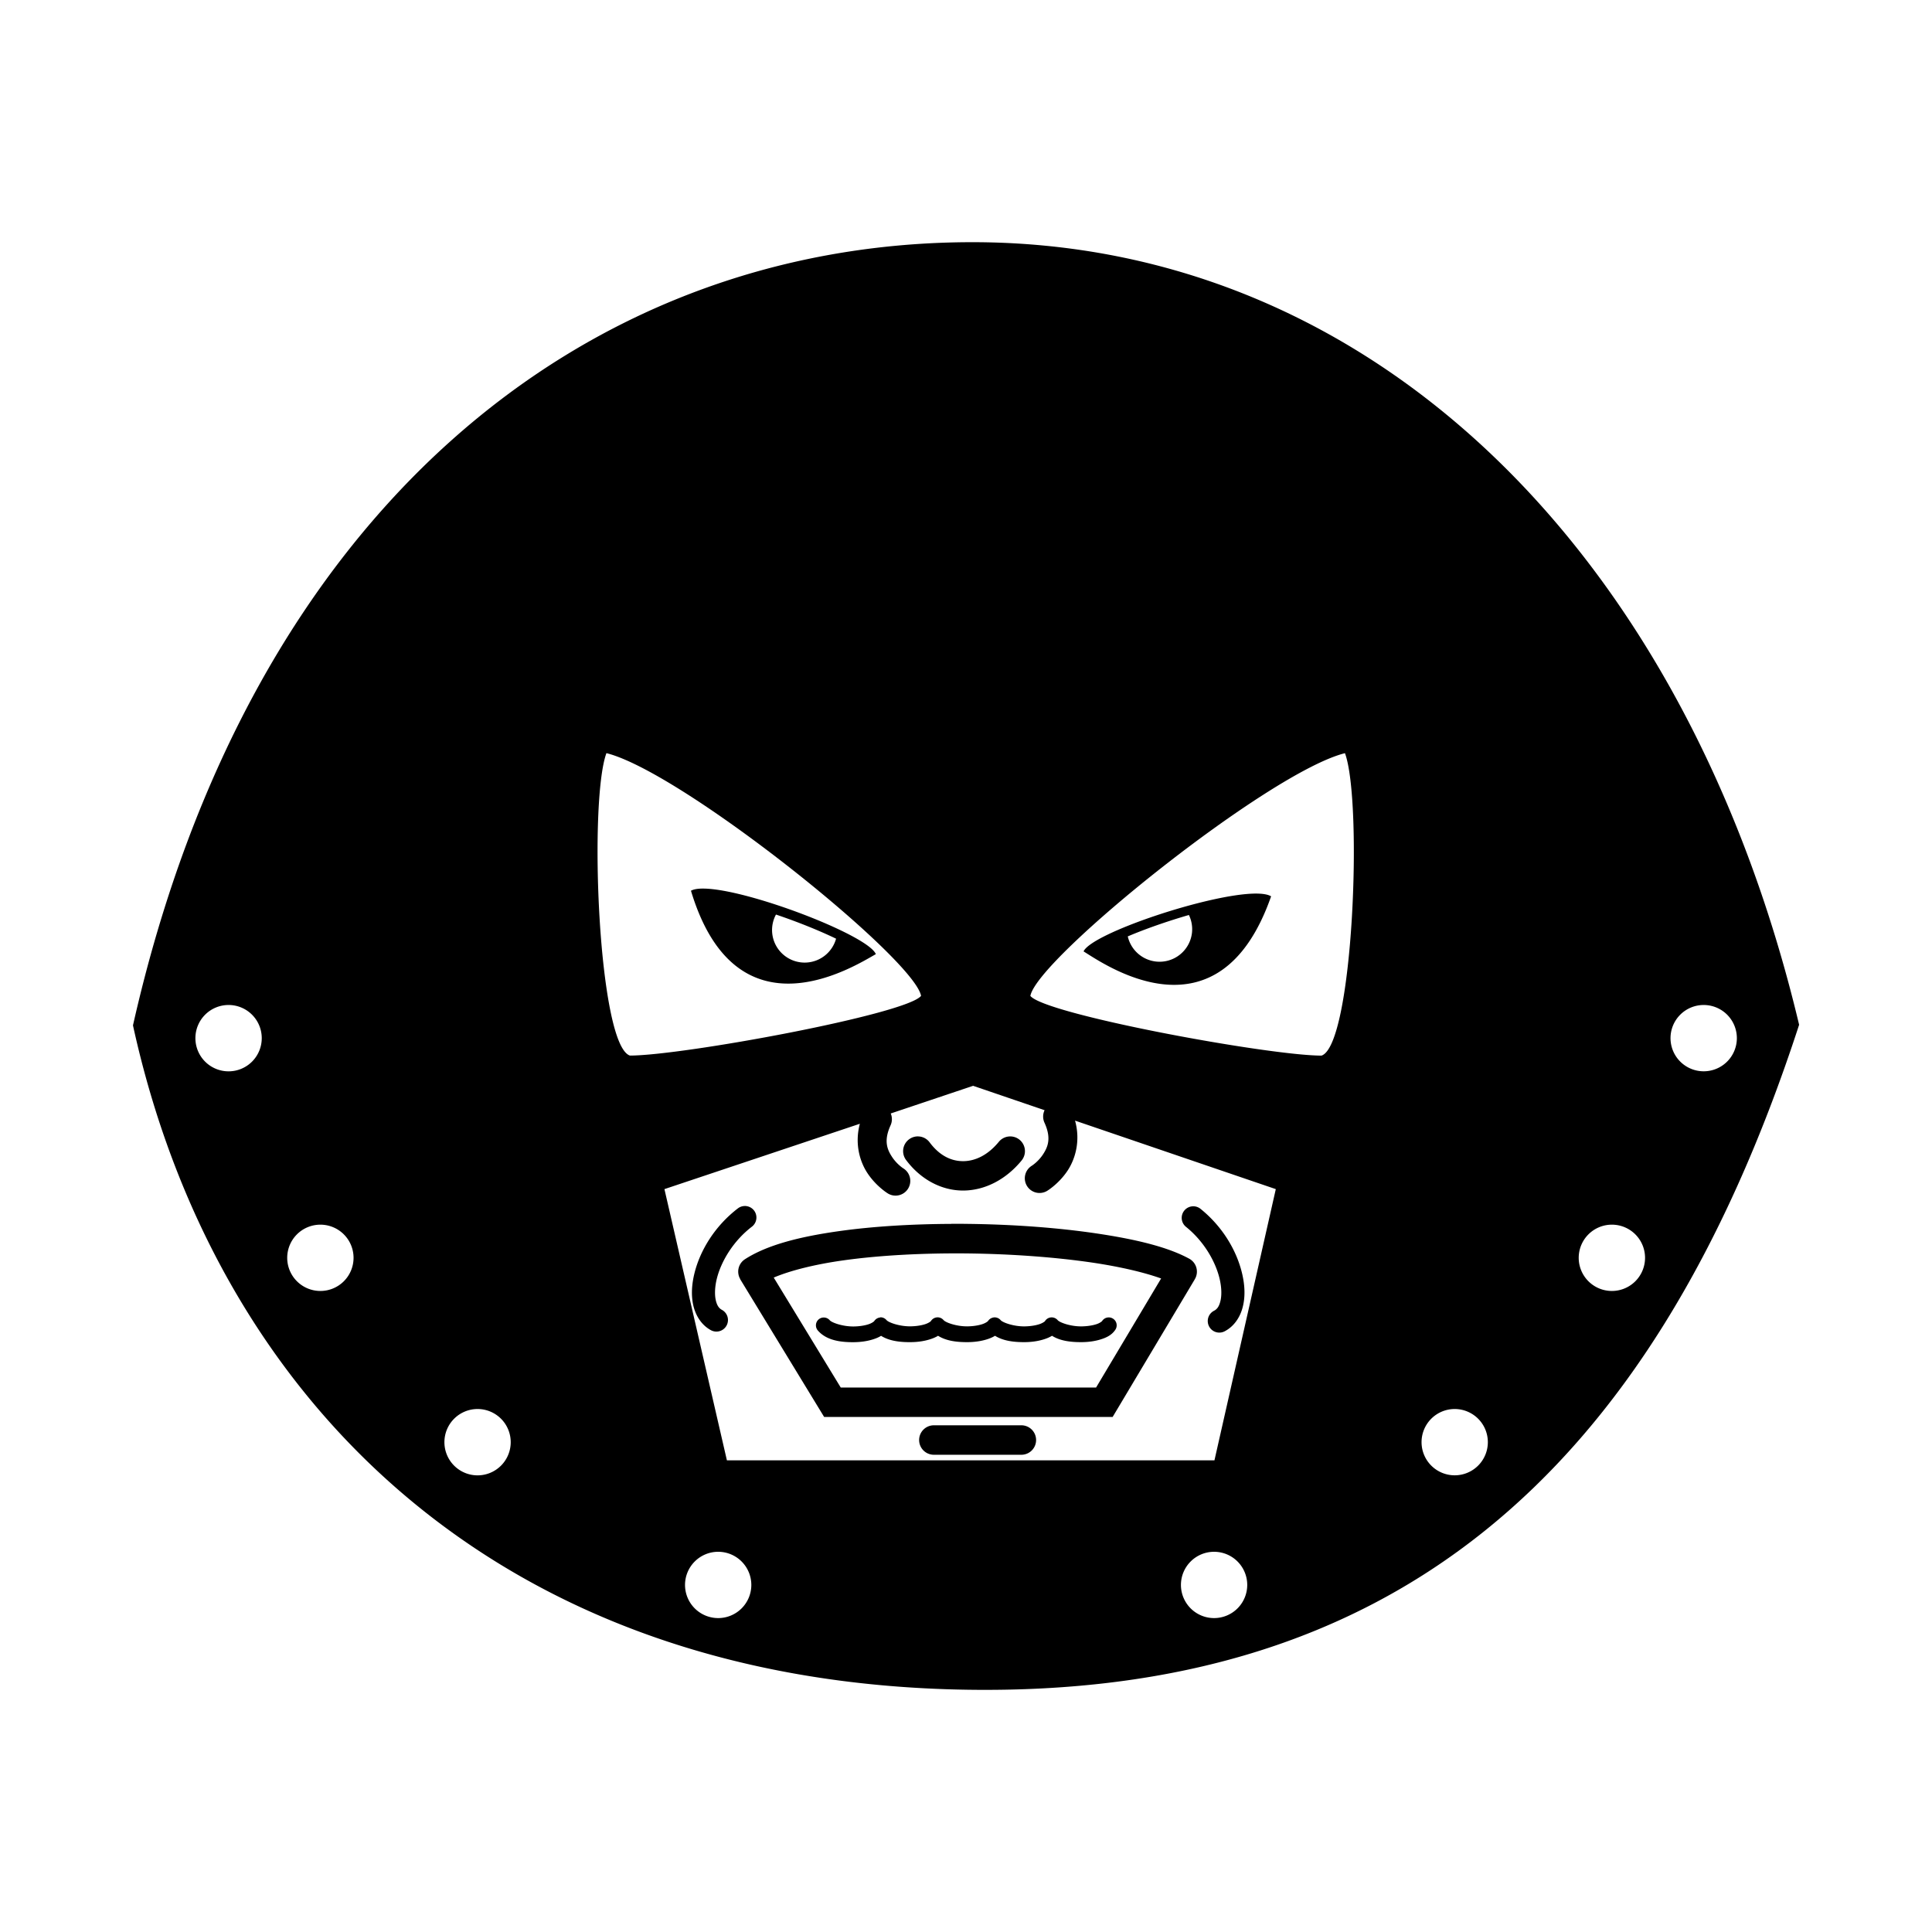 <?xml version="1.0" encoding="UTF-8" standalone="no"?>
<!-- Created with Inkscape (http://www.inkscape.org/) -->

<svg
  width="150"
  height="150"
  viewBox="0 0 39.688 39.688"
  version="1.1"
  id="svg1168"
  xmlns="http://www.w3.org/2000/svg"
>
  <defs
     id="defs1165" />
  <g
     id="layer1"
     transform="matrix(0.885,0,0,0.885,2.283,2.283)">
    <path
       id="path944"
       style="display:inline;stroke:none;stroke-width:0.684;stroke-linecap:round;stroke-miterlimit:4;stroke-dasharray:none;stroke-opacity:1;stop-color:#000000"
       d="m 19.972,3.042 c -0.036,2.63e-5 -0.073,2.705e-4 -0.109,5.167e-4 C 10.961,3.103 3.201,9.287 0.507,21.221 2.385,29.796 8.854,36.478 19.877,36.642 29.542,36.786 35.708,31.877 39.181,21.207 36.559,10.193 29.228,3.035 19.972,3.042 Z M 11.497,14.902 c 1.767,0.443 7.142,4.764 7.303,5.634 -0.341,0.429 -5.528,1.385 -6.758,1.386 -0.736,-0.244 -0.959,-5.899 -0.545,-7.021 z m 17.142,0 c 0.414,1.122 0.192,6.777 -0.544,7.021 -1.231,-0.001 -6.417,-0.957 -6.758,-1.386 0.161,-0.871 5.536,-5.192 7.302,-5.634 z M 13.722,18.046 c -0.114,0.001 -0.204,0.017 -0.263,0.05 1.057,3.518 3.818,1.734 4.291,1.472 -0.171,-0.436 -2.985,-1.518 -4.005,-1.522 -0.008,-3.7e-5 -0.016,-9.1e-5 -0.023,0 z m 12.838,0.116 c -1.081,0.008 -3.803,0.925 -3.988,1.342 0.461,0.283 3.139,2.189 4.353,-1.278 -0.07,-0.043 -0.188,-0.063 -0.34,-0.064 -0.008,-5.1e-5 -0.017,-6.3e-5 -0.025,1e-6 z m -11.127,0.487 c 0.498,0.168 0.996,0.368 1.394,0.56 a 0.757,0.757 0 0 1 -0.676,0.553 0.757,0.757 0 0 1 -0.808,-0.702 0.757,0.757 0 0 1 0.089,-0.411 z m 9.584,0.01 a 0.757,0.757 0 0 1 0.071,0.415 0.757,0.757 0 0 1 -0.839,0.665 0.757,0.757 0 0 1 -0.651,-0.583 c 0.406,-0.173 0.914,-0.351 1.419,-0.497 z M 2.726,20.748 A 0.77,0.77 0 0 1 3.496,21.518 0.77,0.77 0 0 1 2.726,22.288 0.77,0.77 0 0 1 1.956,21.518 0.77,0.77 0 0 1 2.726,20.748 Z m 34.24,0 a 0.77,0.77 0 0 1 0.77,0.769 0.77,0.77 0 0 1 -0.77,0.77 0.77,0.77 0 0 1 -0.77,-0.77 0.77,0.77 0 0 1 0.77,-0.769 z m -16.958,1.876 1.659,0.566 a 0.342,0.342 0 0 0 -0.003,0.289 c 0.163,0.357 0.082,0.559 -0.031,0.733 -0.113,0.174 -0.262,0.267 -0.262,0.267 a 0.342,0.342 0 0 0 -0.113,0.469 0.342,0.342 0 0 0 0.469,0.114 c 0,0 0.274,-0.164 0.479,-0.477 0.175,-0.269 0.298,-0.687 0.168,-1.153 l 4.66,1.59 -1.424,6.295 H 14.293 l -1.45,-6.295 4.536,-1.517 c -0.123,0.461 -0.002,0.873 0.172,1.139 0.204,0.313 0.479,0.479 0.479,0.479 a 0.342,0.342 0 0 0 0.469,-0.113 0.342,0.342 0 0 0 -0.113,-0.471 c 0,0 -0.149,-0.094 -0.262,-0.268 -0.113,-0.174 -0.194,-0.375 -0.031,-0.732 a 0.342,0.342 0 0 0 0.003,-0.273 z m -1.279,1.174 a 0.342,0.342 0 0 0 -0.209,0.069 0.342,0.342 0 0 0 -0.068,0.479 c 0.342,0.457 0.829,0.711 1.328,0.709 0.499,-0.002 0.989,-0.253 1.353,-0.697 a 0.342,0.342 0 0 0 -0.047,-0.482 0.342,0.342 0 0 0 -0.482,0.049 c -0.257,0.313 -0.552,0.447 -0.826,0.448 -0.274,9.25e-4 -0.546,-0.124 -0.779,-0.436 a 0.342,0.342 0 0 0 -0.224,-0.135 0.342,0.342 0 0 0 -0.045,-0.003 z m -4.025,1.616 a 0.268,0.268 0 0 0 -0.156,0.055 c -0.536,0.411 -0.874,0.972 -1.006,1.498 -0.066,0.263 -0.082,0.519 -0.029,0.753 0.053,0.234 0.187,0.456 0.408,0.576 a 0.268,0.268 0 0 0 0.365,-0.109 0.268,0.268 0 0 0 -0.11,-0.363 c -0.066,-0.036 -0.112,-0.098 -0.141,-0.223 -0.028,-0.125 -0.025,-0.304 0.025,-0.504 0.1,-0.399 0.38,-0.871 0.813,-1.203 a 0.268,0.268 0 0 0 0.049,-0.377 0.268,0.268 0 0 0 -0.178,-0.101 0.268,0.268 0 0 0 -0.042,-0.003 z m 10.43,0.007 a 0.268,0.268 0 0 0 -0.224,0.099 0.268,0.268 0 0 0 0.041,0.379 c 0.424,0.342 0.693,0.821 0.783,1.223 0.045,0.201 0.045,0.38 0.013,0.504 -0.031,0.124 -0.079,0.185 -0.146,0.219 a 0.268,0.268 0 0 0 -0.117,0.361 0.268,0.268 0 0 0 0.361,0.117 c 0.224,-0.115 0.364,-0.334 0.422,-0.567 0.059,-0.233 0.05,-0.489 -0.01,-0.753 -0.119,-0.529 -0.443,-1.098 -0.969,-1.522 A 0.268,0.268 0 0 0 25.135,25.421 Z m -5.634,0.408 c -0.915,0.004 -1.817,0.057 -2.61,0.169 -0.906,0.128 -1.666,0.319 -2.182,0.654 a 0.342,0.342 0 0 0 -0.103,0.462 l -0.002,0.001 0.003,0.006 a 0.342,0.342 0 0 0 0.001,0.004 0.342,0.342 0 0 0 0.003,0.002 l 1.94,3.183 h 6.697 l 1.908,-3.197 -0.004,-0.002 a 0.342,0.342 0 0 0 0.009,-0.008 0.342,0.342 0 0 0 -0.134,-0.465 c -0.5,-0.274 -1.245,-0.452 -2.145,-0.586 -0.899,-0.134 -1.943,-0.211 -2.991,-0.223 -0.131,-0.002 -0.262,-0.002 -0.392,-0.002 z M 4.857,25.847 A 0.77,0.77 0 0 1 5.627,26.616 0.77,0.77 0 0 1 4.857,27.386 0.77,0.77 0 0 1 4.087,26.616 0.77,0.77 0 0 1 4.857,25.847 Z m 29.978,0 a 0.77,0.77 0 0 1 0.77,0.77 0.77,0.77 0 0 1 -0.77,0.769 0.77,0.77 0 0 1 -0.77,-0.769 0.77,0.77 0 0 1 0.77,-0.77 z m -14.949,0.668 c 1.019,0.012 2.038,0.087 2.899,0.214 0.644,0.096 1.202,0.228 1.587,0.367 L 22.862,29.628 H 16.936 L 15.38,27.075 c 0.383,-0.162 0.947,-0.305 1.607,-0.398 0.859,-0.121 1.88,-0.173 2.899,-0.162 z m -2.03,1.486 a 0.183,0.183 0 0 0 -0.109,0.045 0.183,0.183 0 0 0 -0.018,0.018 0.183,0.183 0 0 0 -0.002,0.002 0.183,0.183 0 0 0 -0.015,0.02 0.183,0.183 0 0 0 -5.17e-4,10e-4 c -0.004,0.006 -0.054,0.049 -0.144,0.076 -0.09,0.028 -0.212,0.046 -0.336,0.047 -0.248,0.002 -0.501,-0.087 -0.551,-0.144 a 0.183,0.183 0 0 0 -0.258,-0.02 0.183,0.183 0 0 0 -0.018,0.258 c 0.197,0.227 0.519,0.273 0.828,0.271 0.154,-10e-4 0.308,-0.021 0.443,-0.063 0.069,-0.021 0.136,-0.047 0.196,-0.085 0.192,0.121 0.443,0.149 0.685,0.147 0.154,-10e-4 0.306,-0.021 0.441,-0.063 0.069,-0.021 0.137,-0.048 0.197,-0.085 0.192,0.122 0.442,0.149 0.684,0.148 0.154,-10e-4 0.308,-0.021 0.443,-0.063 0.069,-0.021 0.136,-0.048 0.195,-0.085 0.192,0.121 0.443,0.149 0.685,0.148 0.154,-0.001 0.306,-0.021 0.441,-0.063 0.069,-0.021 0.137,-0.048 0.197,-0.085 0.192,0.122 0.444,0.149 0.686,0.148 0.154,-0.001 0.306,-0.021 0.441,-0.063 0.136,-0.042 0.264,-0.102 0.346,-0.23 a 0.183,0.183 0 0 0 -0.057,-0.252 0.183,0.183 0 0 0 -0.254,0.056 c -0.004,0.006 -0.052,0.049 -0.143,0.076 -0.09,0.028 -0.214,0.046 -0.338,0.047 -0.248,0.002 -0.499,-0.087 -0.549,-0.144 a 0.183,0.183 0 0 0 -0.002,-0.002 0.183,0.183 0 0 0 -0.004,-0.004 0.183,0.183 0 0 0 -0.002,-0.003 0.183,0.183 0 0 0 -0.006,-0.006 0.183,0.183 0 0 0 -0.013,-0.011 0.183,0.183 0 0 0 -0.007,-0.005 0.183,0.183 0 0 0 -0.226,0.011 0.183,0.183 0 0 0 -0.037,0.045 c -0.014,0.013 -0.062,0.048 -0.141,0.072 -0.09,0.028 -0.212,0.046 -0.336,0.047 -0.24,0.002 -0.485,-0.082 -0.545,-0.139 -5.81e-4,-5.53e-4 -0.001,-10e-4 -0.002,-0.002 a 0.183,0.183 0 0 0 -0.039,-0.036 0.183,0.183 0 0 0 -0.004,-0.003 0.183,0.183 0 0 0 -0.017,-0.01 0.183,0.183 0 0 0 -0.003,-0.001 0.183,0.183 0 0 0 -0.012,-0.005 0.183,0.183 0 0 0 -0.013,-0.005 0.183,0.183 0 0 0 -0.002,-5.16e-4 0.183,0.183 0 0 0 -0.002,-5.19e-4 0.183,0.183 0 0 0 -0.024,-0.005 0.183,0.183 0 0 0 -0.012,-0.002 0.183,0.183 0 0 0 -0.04,0.002 0.183,0.183 0 0 0 -0.051,0.016 0.183,0.183 0 0 0 -0.003,0.001 0.183,0.183 0 0 0 -0.013,0.007 0.183,0.183 0 0 0 -0.007,0.004 0.183,0.183 0 0 0 -5.16e-4,5.16e-4 0.183,0.183 0 0 0 -0.029,0.024 0.183,0.183 0 0 0 -0.025,0.03 0.183,0.183 0 0 0 -5.17e-4,0.001 c -0.004,0.006 -0.055,0.049 -0.145,0.076 -0.09,0.028 -0.212,0.046 -0.336,0.047 -0.248,0.002 -0.499,-0.087 -0.549,-0.144 a 0.183,0.183 0 0 0 -0.002,-0.002 0.183,0.183 0 0 0 -0.012,-0.012 0.183,0.183 0 0 0 -0.006,-0.006 0.183,0.183 0 0 0 -0.007,-0.006 0.183,0.183 0 0 0 -0.1,-0.039 0.183,0.183 0 0 0 -0.133,0.045 0.183,0.183 0 0 0 -0.037,0.044 v 5.16e-4 c -0.014,0.013 -0.062,0.048 -0.141,0.072 -0.09,0.028 -0.212,0.046 -0.336,0.047 -0.248,0.002 -0.501,-0.087 -0.551,-0.144 a 0.183,0.183 0 0 0 -0.007,-0.008 0.183,0.183 0 0 0 -0.006,-0.006 0.183,0.183 0 0 0 -0.112,-0.051 0.183,0.183 0 0 0 -0.024,0 z m -9.35,2.125 A 0.77,0.77 0 0 1 9.275,30.896 0.77,0.77 0 0 1 8.506,31.666 0.77,0.77 0 0 1 7.736,30.896 0.77,0.77 0 0 1 8.506,30.126 Z m 22.68,0 a 0.77,0.77 0 0 1 0.77,0.769 0.77,0.77 0 0 1 -0.77,0.77 0.77,0.77 0 0 1 -0.769,-0.77 0.77,0.77 0 0 1 0.769,-0.769 z m -12.089,0.378 a 0.342,0.342 0 0 0 -0.342,0.342 0.342,0.342 0 0 0 0.342,0.342 h 2.031 a 0.342,0.342 0 0 0 0.342,-0.342 0.342,0.342 0 0 0 -0.342,-0.342 z m -5.007,2.936 a 0.77,0.77 0 0 1 0.77,0.77 0.77,0.77 0 0 1 -0.77,0.769 0.77,0.77 0 0 1 -0.769,-0.769 0.77,0.77 0 0 1 0.769,-0.77 z m 11.512,0 a 0.77,0.77 0 0 1 0.769,0.77 0.77,0.77 0 0 1 -0.769,0.769 0.77,0.77 0 0 1 -0.77,-0.769 0.77,0.77 0 0 1 0.77,-0.77 z" />
  </g>
</svg>
